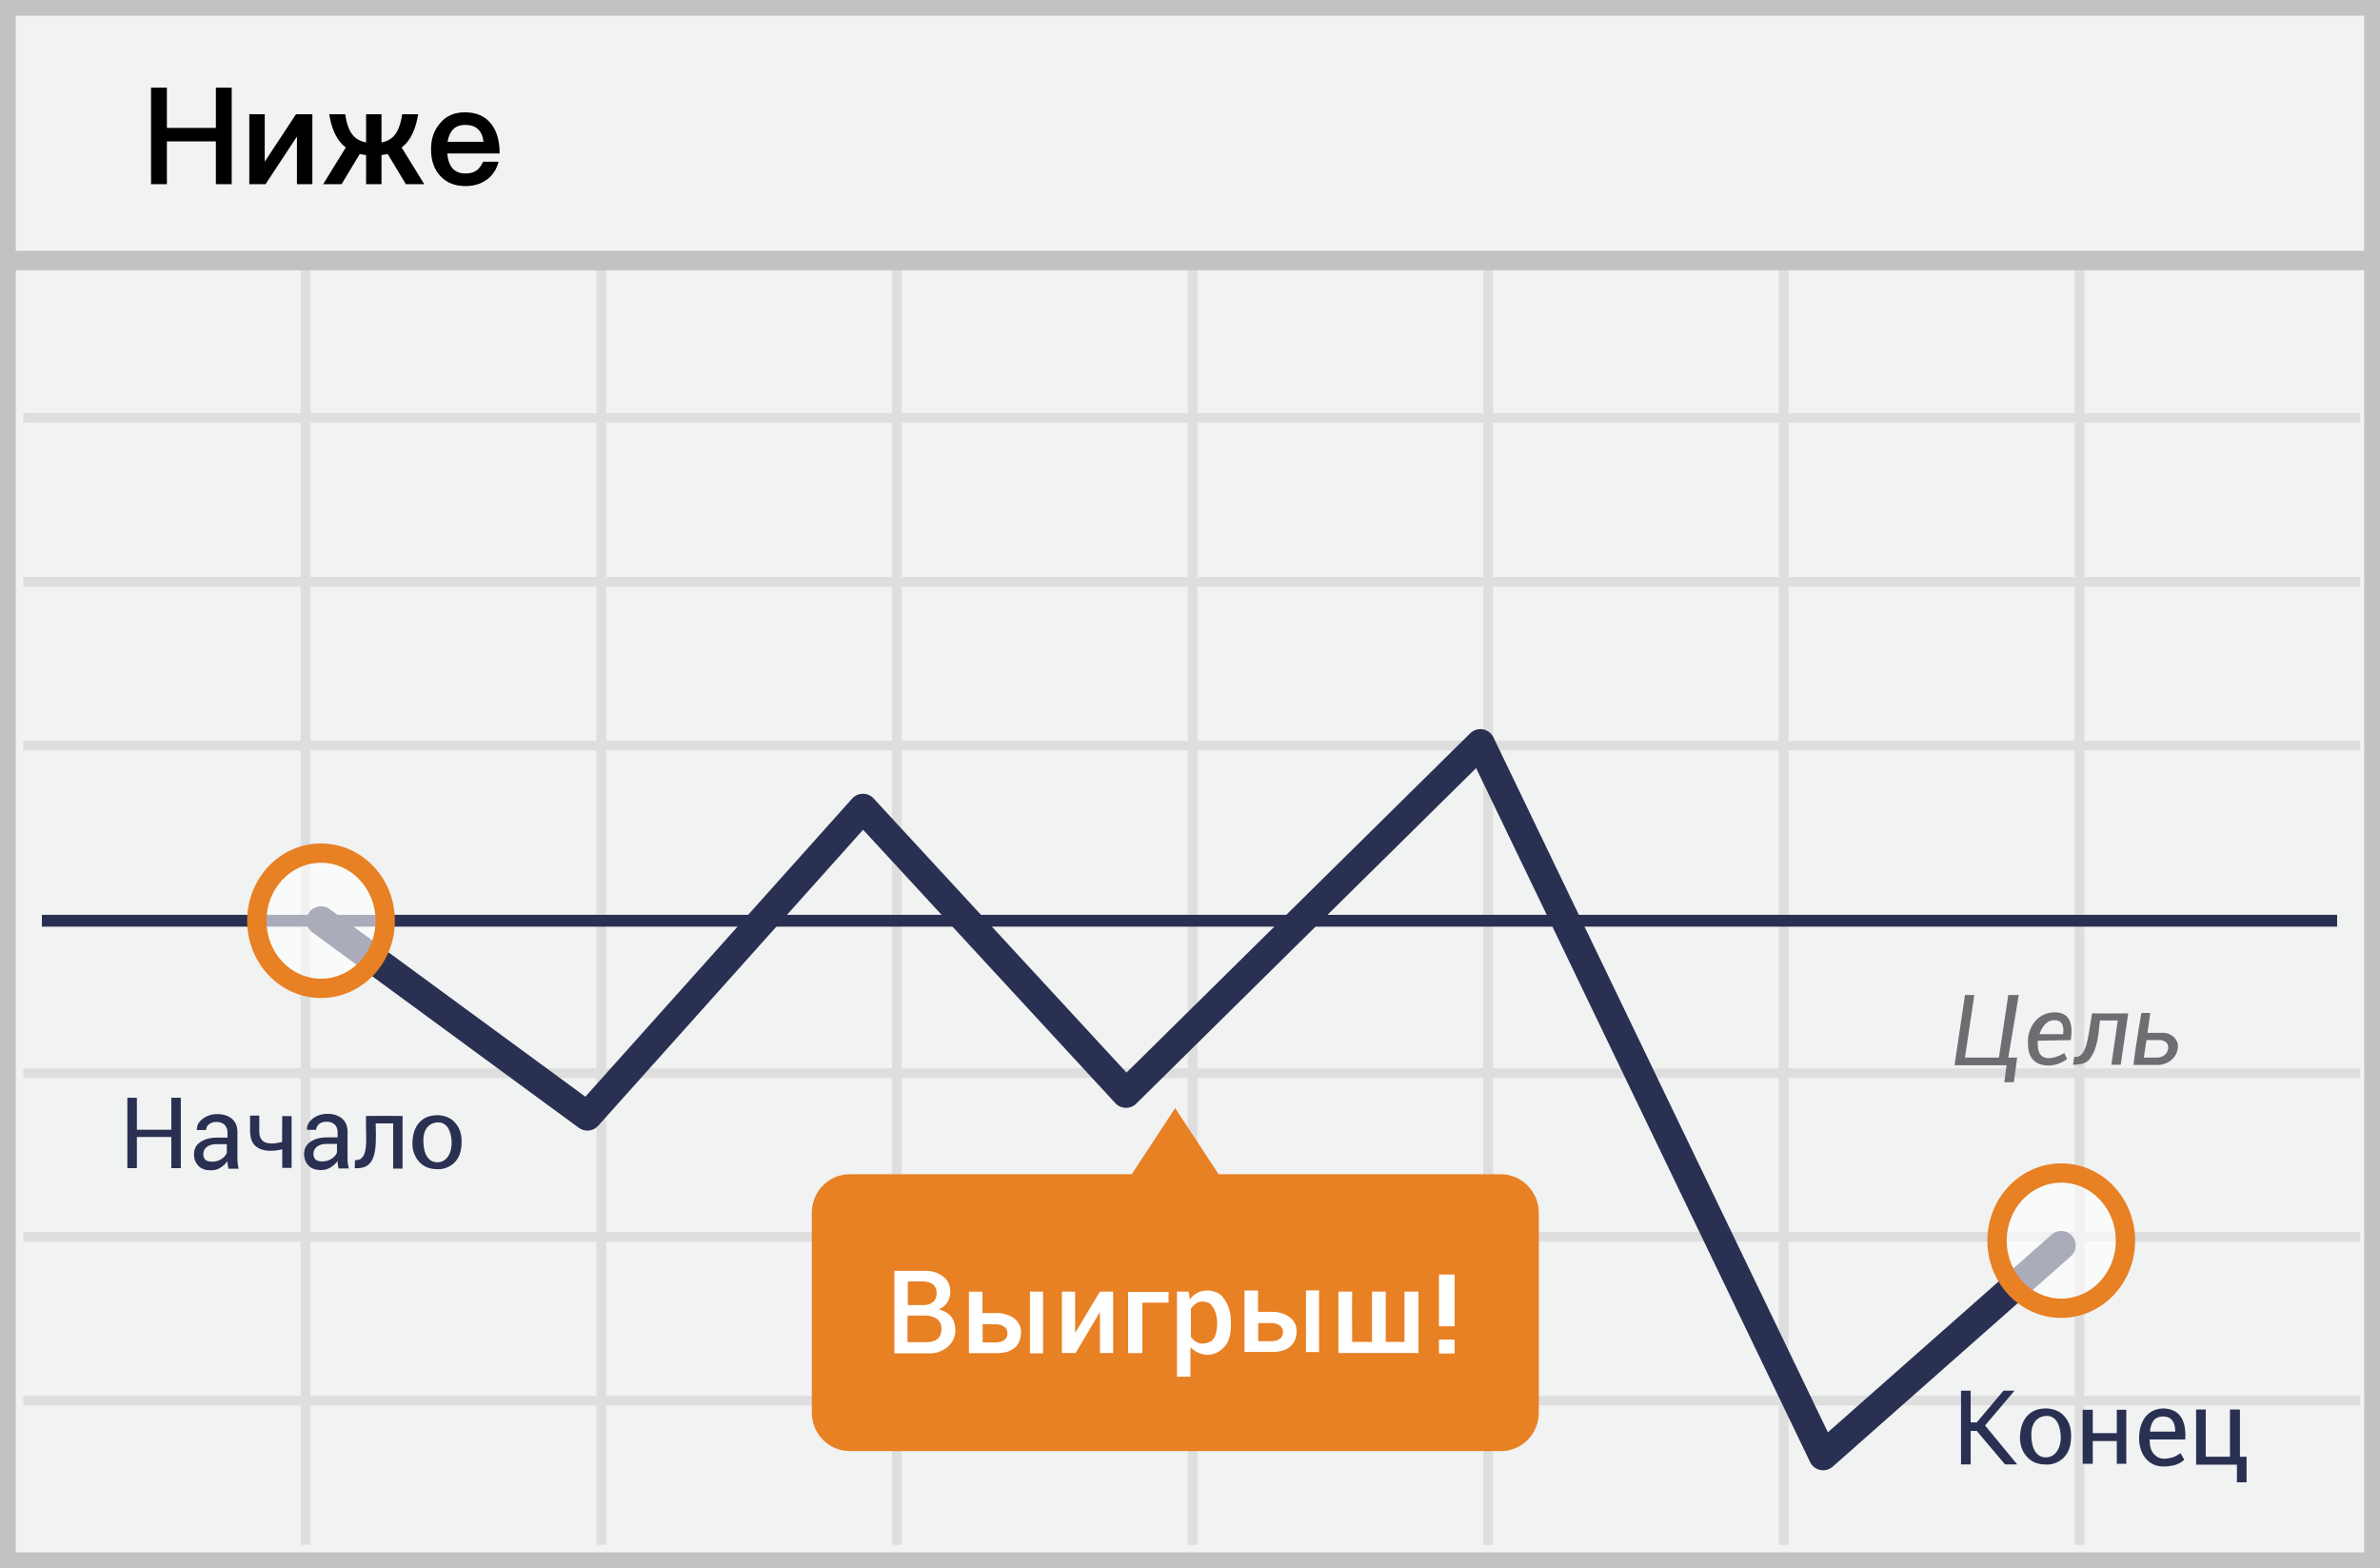 <?xml version="1.0" encoding="UTF-8"?>
<svg width="299px" height="197px" viewBox="0 0 299 197" version="1.1" xmlns="http://www.w3.org/2000/svg" xmlns:xlink="http://www.w3.org/1999/xlink">
    <!-- Generator: Sketch 52.6 (67491) - http://www.bohemiancoding.com/sketch -->
    <title>Fall</title>
    <desc>Created with Sketch.</desc>
    <g id="Page-1" stroke="none" stroke-width="1" fill="none" fill-rule="evenodd">
        <g id="Fall">
            <g id="fall">
                <polygon id="Path" fill="#F1F2F2" points="0 0 299 0 299 197 0 197"></polygon>
                <path d="M1.987,1.98 L1.987,195.02 L297.013,195.02 L297.013,1.98 L1.987,1.98 Z M299,0 L299,197 L0,197 L0,0 L299,0 Z" id="Path" fill="#C2C2C2" fill-rule="nonzero"></path>
                <g id="Group-3" transform="translate(0, 31)">
                    <path d="M2.926,22.113 L2.926,20.89 L296.51,20.89 L296.51,22.113 L2.926,22.113 Z M2.926,42.711 L2.926,41.488 L296.51,41.488 L296.51,42.711 L2.926,42.711 Z M2.926,63.271 L2.926,62.047 L296.51,62.047 L296.51,63.271 L2.926,63.271 Z M2.926,104.428 L2.926,103.205 L296.51,103.205 L296.51,104.428 L2.926,104.428 Z M2.926,124.988 L2.926,123.765 L296.51,123.765 L296.51,124.988 L2.926,124.988 Z M2.926,145.548 L2.926,144.325 L296.51,144.325 L296.51,145.548 L2.926,145.548 Z M37.772,0.942 L38.995,0.942 L38.995,163.068 L37.772,163.068 L37.772,0.942 Z M74.934,0.942 L76.157,0.942 L76.157,163.068 L74.934,163.068 L74.934,0.942 Z M112.058,0.942 L113.281,0.942 L113.281,163.068 L112.058,163.068 L112.058,0.942 Z M149.22,0.942 L150.443,0.942 L150.443,163.068 L149.22,163.068 L149.22,0.942 Z M186.344,0.942 L187.567,0.942 L187.567,163.068 L186.344,163.068 L186.344,0.942 Z M223.468,0.942 L224.692,0.942 L224.692,163.068 L223.468,163.068 L223.468,0.942 Z M260.63,0.942 L261.854,0.942 L261.854,163.068 L260.63,163.068 L260.63,0.942 Z" id="Shape" fill="#DFDEDE" fill-rule="nonzero"></path>
                    <polygon id="Path" fill="#C2C2C2" fill-rule="nonzero" points="0.805 2.951 0.805 0.504 298.631 0.504 298.631 2.951"></polygon>
                    <path d="M188.509,116.514 L153.09,116.514 L147.635,108.206 L142.18,116.514 L106.76,116.514 C104.108,116.514 101.987,118.676 101.987,121.369 L101.987,146.443 C101.987,149.136 104.146,151.298 106.76,151.298 L188.547,151.298 C191.199,151.298 193.32,149.136 193.32,146.443 L193.32,121.369 C193.32,118.676 191.161,116.514 188.509,116.514 Z" id="Path" fill="#E88024"></path>
                </g>
            </g>
            <g id="Group" transform="translate(5, 93)">
                <polygon id="Path" fill="#2A3052" fill-rule="nonzero" points="0.262 23.411 0.262 21.926 288.613 21.926 288.613 23.411"></polygon>
                <path d="M70.147,48.429 C69.523,49.126 68.472,49.236 67.718,48.682 L34.254,24.135 C33.445,23.541 33.27,22.403 33.864,21.594 C34.458,20.784 35.595,20.609 36.405,21.203 L68.538,44.775 L102.058,7.321 C102.773,6.522 104.021,6.513 104.748,7.301 L136.524,41.745 L179.703,-0.88 C180.591,-1.756 182.077,-1.498 182.618,-0.374 L224.637,86.933 L252.752,62.094 C253.504,61.429 254.653,61.5 255.318,62.252 C255.983,63.005 255.911,64.153 255.159,64.818 L225.244,91.248 C224.341,92.046 222.926,91.76 222.403,90.674 L180.446,3.495 L137.74,45.653 C137.009,46.375 135.824,46.348 135.127,45.592 L103.433,11.236 L70.147,48.429 Z" id="Path" fill="#2A3052" fill-rule="nonzero"></path>
                <ellipse id="Oval" fill="#FFFFFF" opacity="0.6" cx="35.33" cy="22.669" rx="8.067" ry="8.496"></ellipse>
                <path d="M35.33,32.376 C30.191,32.376 26.051,28.017 26.051,22.669 C26.051,17.321 30.191,12.961 35.33,12.961 C40.469,12.961 44.609,17.321 44.609,22.669 C44.609,28.017 40.469,32.376 35.33,32.376 Z M35.33,29.953 C39.101,29.953 42.185,26.705 42.185,22.669 C42.185,18.632 39.101,15.385 35.33,15.385 C31.558,15.385 28.474,18.632 28.474,22.669 C28.474,26.705 31.558,29.953 35.33,29.953 Z" id="Oval" fill="#E88024" fill-rule="nonzero"></path>
                <ellipse id="Oval" fill="#FFFFFF" opacity="0.6" cx="253.956" cy="62.855" rx="8.067" ry="8.496"></ellipse>
                <path d="M253.956,72.563 C248.816,72.563 244.677,68.204 244.677,62.856 C244.677,57.508 248.816,53.148 253.956,53.148 C259.095,53.148 263.235,57.508 263.235,62.856 C263.235,68.204 259.095,72.563 253.956,72.563 Z M253.956,70.14 C257.727,70.14 260.811,66.892 260.811,62.856 C260.811,58.819 257.727,55.572 253.956,55.572 C250.184,55.572 247.1,58.819 247.1,62.856 C247.1,66.892 250.184,70.14 253.956,70.14 Z" id="Oval" fill="#E88024" fill-rule="nonzero"></path>
            </g>
            <path d="M28.613,146.332 C28.58,146.168 28.58,146.036 28.58,145.872 C28.35,146.201 28.054,146.463 27.693,146.693 C27.332,146.923 26.937,147.022 26.51,147.022 C25.82,147.022 25.295,146.858 24.934,146.463 C24.553,146.068 24.351,145.533 24.375,144.985 C24.375,144.328 24.638,143.835 25.164,143.475 C25.689,143.113 26.379,142.915 27.266,142.915 L28.58,142.915 L28.58,142.259 C28.58,141.865 28.448,141.536 28.218,141.306 C27.988,141.076 27.628,140.945 27.2,140.945 C26.806,140.945 26.477,141.043 26.248,141.24 C26.018,141.438 25.886,141.7 25.886,141.963 L24.736,141.963 L24.736,141.93 C24.704,141.438 24.934,140.978 25.426,140.583 C25.919,140.189 26.543,139.959 27.299,139.959 C28.054,139.959 28.679,140.156 29.139,140.551 C29.599,140.945 29.829,141.503 29.829,142.226 L29.829,145.478 C29.829,145.708 29.829,145.938 29.861,146.168 C29.894,146.398 29.927,146.628 29.992,146.825 L28.712,146.825 L28.712,146.89 C28.678,146.693 28.646,146.496 28.612,146.332 L28.613,146.332 Z M26.624,145.938 C27.051,145.938 27.478,145.839 27.807,145.609 C28.168,145.379 28.398,145.117 28.497,144.821 L28.497,143.737 L27.15,143.737 C26.657,143.737 26.263,143.868 25.967,144.098 C25.672,144.328 25.54,144.657 25.54,144.985 C25.54,145.281 25.639,145.511 25.803,145.708 C26,145.839 26.263,145.938 26.624,145.938 Z M42.448,146.3 C42.415,146.135 42.415,146.004 42.415,145.84 C42.185,146.168 41.889,146.43 41.528,146.66 C41.167,146.89 40.773,146.99 40.345,146.99 C39.655,146.99 39.13,146.825 38.769,146.43 C38.388,146.035 38.186,145.501 38.21,144.953 C38.21,144.296 38.473,143.803 38.999,143.442 C39.524,143.08 40.214,142.883 41.101,142.883 L42.415,142.883 L42.415,142.226 C42.415,141.832 42.284,141.504 42.054,141.274 C41.824,141.044 41.462,140.912 41.035,140.912 C40.641,140.912 40.313,141.011 40.083,141.208 C39.853,141.405 39.721,141.668 39.721,141.931 L38.571,141.931 L38.571,141.898 C38.539,141.405 38.769,140.945 39.261,140.551 C39.754,140.157 40.378,139.927 41.134,139.927 C41.889,139.927 42.514,140.124 42.974,140.518 C43.434,140.912 43.664,141.471 43.664,142.193 L43.664,145.445 C43.664,145.675 43.664,145.905 43.696,146.135 C43.729,146.365 43.762,146.595 43.827,146.792 L42.547,146.792 L42.547,146.858 C42.516,146.672 42.483,146.485 42.447,146.3 L42.448,146.3 Z M40.459,145.905 C40.887,145.905 41.314,145.807 41.642,145.577 C42.003,145.347 42.233,145.084 42.332,144.789 L42.332,143.704 L40.985,143.704 C40.492,143.704 40.098,143.836 39.802,144.066 C39.507,144.296 39.375,144.624 39.375,144.953 C39.375,145.248 39.474,145.478 39.638,145.675 C39.835,145.807 40.098,145.905 40.459,145.905 Z M54.795,140.103 C55.535,140.063 56.473,140.32 56.998,140.853 C57.578,141.441 57.993,142.173 57.993,143.383 C57.993,144.453 57.78,145.227 57.273,145.853 C56.701,146.559 55.81,146.883 55.086,146.883 C54.336,146.883 53.523,146.765 52.839,146.133 C52.279,145.616 51.762,144.73 51.814,143.493 C51.871,142.126 52.311,141.346 52.839,140.853 C53.374,140.353 54.001,140.146 54.795,140.103 Z M55.061,140.997 C54.211,140.997 53.184,141.551 53.184,143.271 C53.184,144.99 53.818,146.013 54.957,146.013 C56.097,146.013 56.844,144.856 56.729,143.271 C56.613,141.685 55.911,140.997 55.061,140.997 Z M21.521,137.906 L22.716,137.906 L22.716,146.753 L21.521,146.753 L21.521,142.833 L17.195,142.833 L17.195,146.753 L16,146.753 L16,137.906 L17.195,137.906 L17.195,141.926 L21.521,141.926 L21.521,137.906 Z M31.416,140.151 L32.575,140.151 L32.575,142.149 C32.573,143.505 33.527,143.943 35.438,143.462 L35.458,140.211 L36.635,140.211 L36.635,146.719 L35.459,146.719 C35.466,145.77 35.466,144.989 35.459,144.374 C34.216,144.711 32.364,144.734 31.709,143.464 C31.442,142.947 31.421,142.456 31.416,141.984 C31.409,141.373 31.409,140.762 31.416,140.151 Z M44.597,145.734 C44.606,146.015 44.565,146.249 44.565,146.754 C47.273,146.924 47.307,144.566 47.193,141.132 L49.39,141.128 L49.39,146.801 L50.574,146.801 L50.574,140.196 C49.043,140.17 47.512,140.17 45.981,140.196 C45.898,142.76 46.504,145.876 44.597,145.735 L44.597,145.734 Z" id="Shape" fill="#2A3052" fill-rule="nonzero"></path>
            <path d="M274.537,180.837 L270.063,180.837 C270.063,181.667 270.233,182.268 270.572,182.639 C271.017,183.125 271.487,183.302 272.13,183.237 C273.253,183.125 273.47,182.824 273.935,182.559 L274.408,183.371 C273.855,183.943 272.97,184.229 271.752,184.229 C269.927,184.229 268.814,182.716 268.742,180.915 C268.668,179.114 269.387,177.025 271.752,176.937 C273.757,176.99 274.685,178.29 274.537,180.837 Z M273.281,179.847 C273.268,178.58 272.759,177.947 271.754,177.947 C270.748,177.947 270.199,178.58 270.105,179.847 L273.281,179.847 Z M256.871,176.941 C257.641,176.899 258.616,177.166 259.161,177.72 C259.764,178.332 260.196,179.093 260.196,180.35 C260.196,181.463 259.973,182.267 259.446,182.918 C258.852,183.652 257.926,183.988 257.174,183.988 C256.394,183.988 255.549,183.866 254.838,183.209 C254.256,182.672 253.718,181.75 253.772,180.465 C253.832,179.044 254.289,178.233 254.838,177.72 C255.394,177.2 256.046,176.986 256.871,176.94 L256.871,176.941 Z M257.148,177.871 C256.264,177.871 255.196,178.447 255.196,180.234 C255.196,182.021 255.856,183.084 257.039,183.084 C258.224,183.084 259.001,181.882 258.881,180.234 C258.761,178.586 258.031,177.87 257.148,177.87 L257.148,177.871 Z M275.898,177.075 L277.107,177.075 L277.107,183.002 L280.149,183.002 L280.149,177.075 L281.404,177.075 L281.404,183.002 L282.236,183.002 L282.236,186.219 L281.026,186.219 L281.026,183.998 L275.898,183.998 L275.898,177.075 Z M246.363,174.703 L247.575,174.703 L247.575,178.691 L248.339,178.691 L251.698,174.703 L253.086,174.703 L249.386,179.075 L253.417,183.965 L251.892,183.965 L248.339,179.761 L247.575,179.761 L247.575,183.966 L246.363,183.966 L246.363,174.703 Z M261.648,177.104 L262.916,177.104 L262.916,180.039 L265.933,180.039 L265.933,177.104 L267.125,177.104 L267.125,183.89 L265.933,183.89 L265.933,181.035 L262.916,181.035 L262.916,183.89 L261.648,183.89 L261.648,177.104 Z" id="Shape" fill="#2A3052" fill-rule="nonzero"></path>
            <path d="M259.346,132.301 C259.415,132.469 259.494,132.647 259.68,133.043 C258.276,134.113 256.66,133.967 255.906,133.525 C254.77,132.859 254.77,131.622 254.776,130.665 C254.783,129.445 255.68,127.175 258.177,127.175 C260.675,127.175 260.265,129.872 260.143,130.665 C259.888,130.665 258.511,130.69 256.012,130.74 C255.78,133.706 258.021,133.043 259.346,132.301 Z M259.196,129.916 C259.341,128.745 258.982,128.159 258.116,128.159 C256.819,128.159 256.364,129.534 256.219,129.916 L259.196,129.916 Z M246.86,124.998 L248.032,124.998 L246.86,132.857 L251.127,132.857 L252.297,124.998 L253.623,124.998 L252.297,132.857 L253.418,132.857 L252.997,135.956 L251.803,135.956 L252.087,133.827 L245.549,133.827 L246.86,124.998 Z M265.251,133.76 L266.428,133.76 L267.366,127.304 C265.879,127.324 264.364,127.324 262.821,127.304 C262.316,130.39 262.126,133.022 260.595,132.755 L260.427,133.76 C261.429,133.76 262.099,133.555 262.437,133.146 C263.673,131.646 263.614,129.52 263.827,128.198 L266.058,128.198 L265.251,133.76 Z M269.022,127.258 L270.136,127.258 C269.943,128.729 269.824,129.561 269.778,129.753 L271.82,129.753 C272.68,129.753 273.667,130.481 273.613,131.507 C273.533,133.009 272.179,133.787 271.112,133.787 L268.025,133.787 C268.231,132.083 268.563,129.907 269.022,127.258 Z M269.33,132.86 L271.06,132.86 C271.323,132.86 272.235,132.681 272.379,131.76 C272.522,130.84 271.615,130.661 271.384,130.661 L269.66,130.661 L269.33,132.861 L269.33,132.86 Z" id="Shape" fill="#6D6E71" fill-rule="nonzero"></path>
            <path d="M182.738,166.614 L180.773,166.614 L180.773,160.111 L182.738,160.111 L182.738,166.614 Z M182.738,170.034 L180.773,170.034 L180.773,168.288 L182.738,168.288 L182.738,170.034 Z" id="Shape" fill="#FFFFFF" fill-rule="nonzero"></path>
            <path d="M112.365,159.654 L116.538,159.654 C117.294,159.654 119.249,160.225 119.381,161.996 C119.469,163.176 118.989,164.01 117.941,164.498 C119.28,164.823 119.974,165.66 120.022,167.01 C120.095,169.034 118.17,170.018 116.953,170.018 L112.365,170.018 L112.365,159.655 L112.365,159.654 Z M114.01,168.613 L116.368,168.613 C116.931,168.613 118.28,168.509 118.28,166.943 C118.28,165.375 116.617,165.272 116.368,165.272 L114.01,165.272 L114.01,168.612 L114.01,168.613 Z M114.05,160.981 L114.05,163.954 L115.986,163.954 C116.998,163.954 117.727,163.434 117.665,162.328 C117.602,161.222 116.652,161.006 115.986,160.981 L114.05,160.981 Z M121.729,162.269 L123.429,162.269 L123.429,164.953 L125.466,164.953 C125.956,164.953 128.386,165.332 128.27,167.528 C128.153,169.723 126.226,169.988 125.343,169.988 L121.729,169.988 L121.729,162.268 L121.729,162.269 Z M123.449,166.359 L123.449,168.646 L125.121,168.646 C125.538,168.646 126.566,168.487 126.566,167.502 C126.566,166.518 125.516,166.359 125.121,166.359 L123.449,166.359 Z M156.346,162.119 L158.047,162.119 L158.047,164.803 L160.083,164.803 C160.574,164.803 163.003,165.183 162.887,167.378 C162.771,169.574 160.844,169.838 159.961,169.838 L156.346,169.838 L156.346,162.118 L156.346,162.119 Z M158.066,166.209 L158.066,168.496 L159.738,168.496 C160.156,168.496 161.184,168.337 161.184,167.353 C161.184,166.368 160.134,166.209 159.738,166.209 L158.066,166.209 Z M129.395,162.261 L131.04,162.261 L131.04,170.014 L129.395,170.014 L129.395,162.261 Z M164.072,162.103 L165.716,162.103 L165.716,169.855 L164.072,169.855 L164.072,162.103 Z M133.409,162.264 L135.068,162.264 L135.068,167.454 L138.183,162.264 L139.843,162.264 L139.843,169.979 L138.183,169.979 L138.183,164.819 L135.132,169.979 L133.409,169.979 L133.409,162.264 Z M146.807,162.299 L146.807,163.646 L143.519,163.646 L143.519,169.984 L141.726,169.984 L141.726,162.299 L146.807,162.299 Z M147.864,162.254 L149.341,162.27 L149.481,163.246 C150.255,162.132 151.664,161.843 152.896,162.383 C153.902,162.824 154.548,164.419 154.605,165.403 C154.707,167.186 154.676,168.573 153.405,169.59 C152.132,170.607 150.511,170.248 149.553,169.228 L149.553,172.953 L147.863,172.953 L147.863,162.255 L147.864,162.254 Z M149.612,164.419 C149.632,165.408 149.618,166.628 149.612,167.943 C150.484,169.17 151.634,168.798 152.18,168.461 C152.751,168.108 152.962,166.914 152.894,165.838 C152.846,165.084 152.467,163.868 151.692,163.617 C150.912,163.362 150.236,163.504 149.612,164.419 Z M168.145,162.257 L168.145,169.975 L178.198,169.975 L178.198,162.257 L176.446,162.257 L176.446,168.583 L174.092,168.583 L174.092,162.257 L172.365,162.257 L172.365,168.583 L169.875,168.583 C169.855,164.888 169.855,162.78 169.875,162.257 L168.145,162.257 Z" id="Shape" fill="#FFFFFF" fill-rule="nonzero"></path>
            <path d="M18.978,11 L20.967,11 L20.967,16.066 L27.121,16.066 L27.121,11 L29.11,11 L29.11,23.138 L27.12,23.138 L27.12,17.766 L20.967,17.766 L20.967,23.138 L18.977,23.138 L18.977,11 L18.978,11 Z M31.32,14.349 L33.258,14.349 L33.258,20.316 L37.185,14.349 L39.242,14.349 L39.242,23.138 L37.304,23.138 L37.304,17.154 L33.36,23.138 L31.32,23.138 L31.32,14.348 L31.32,14.349 Z M43.373,14.349 C43.543,15.589 43.883,16.491 44.376,17.035 C44.766,17.477 45.311,17.765 45.991,17.902 L45.991,14.349 L47.929,14.349 L47.929,17.902 C48.609,17.766 49.136,17.477 49.527,17.035 C50.003,16.491 50.343,15.59 50.53,14.349 L52.536,14.349 C52.264,16.015 51.736,17.273 50.921,18.123 L50.461,18.531 L53.301,23.138 L50.989,23.138 L48.711,19.347 C48.456,19.397 48.201,19.449 47.929,19.483 L47.929,23.138 L45.991,23.138 L45.991,19.483 C45.722,19.45 45.455,19.405 45.191,19.347 L42.914,23.137 L40.602,23.137 L43.441,18.531 C43.28,18.404 43.127,18.267 42.981,18.123 C42.166,17.273 41.621,16.015 41.367,14.349 L43.373,14.349 Z M58.401,14.111 C59.846,14.111 60.951,14.587 61.716,15.573 C62.413,16.457 62.77,17.698 62.77,19.279 L56.19,19.279 C56.259,20.095 56.48,20.724 56.854,21.149 C57.228,21.574 57.772,21.795 58.469,21.795 C59.064,21.795 59.539,21.659 59.914,21.387 C60.203,21.166 60.458,20.809 60.696,20.316 L62.634,20.316 C62.446,21.111 62.019,21.829 61.41,22.373 C60.628,23.036 59.659,23.376 58.486,23.376 C57.176,23.376 56.14,22.968 55.375,22.169 C54.559,21.336 54.151,20.197 54.151,18.735 C54.151,17.425 54.525,16.338 55.307,15.454 C56.055,14.553 57.092,14.111 58.401,14.111 Z M58.451,15.691 C57.806,15.691 57.313,15.861 56.939,16.236 C56.582,16.593 56.344,17.12 56.225,17.816 L60.747,17.816 C60.577,16.389 59.812,15.692 58.452,15.692 L58.451,15.691 Z" id="Shape" fill="#000000" fill-rule="nonzero"></path>
        </g>
    </g>
</svg>